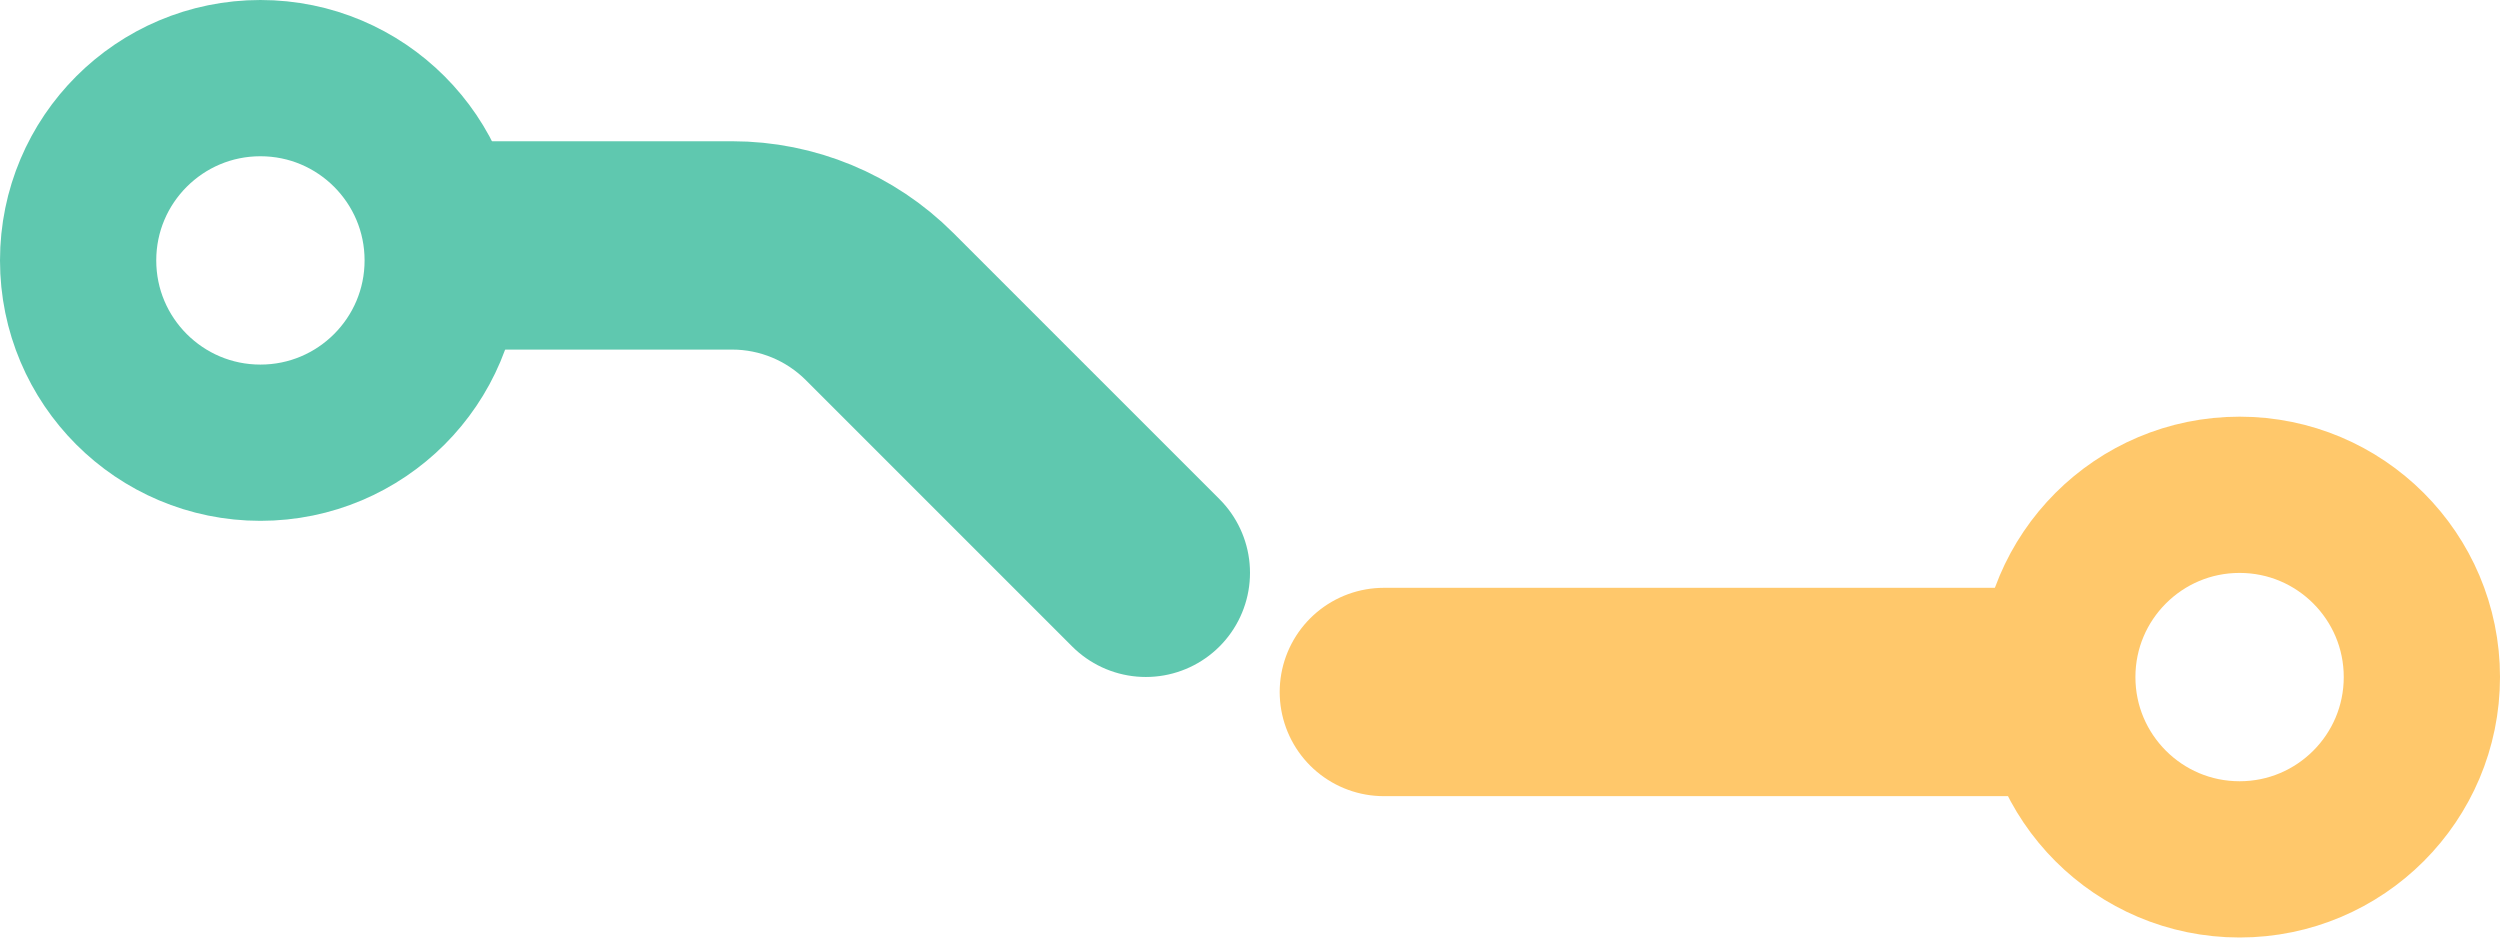 <?xml version="1.0" encoding="UTF-8"?>
<svg width="24px" height="9px" viewBox="0 0 24 9" version="1.1" xmlns="http://www.w3.org/2000/svg" xmlns:xlink="http://www.w3.org/1999/xlink">
    <title>P2Q</title>
    <g id="Icons" stroke="none" stroke-width="1" fill="none" fill-rule="evenodd">
        <g id="Transition-Icons" transform="translate(-827, -153)">
            <g id="P2Q" transform="translate(839, 157.5) scale(1, -1) translate(-839, -157.5) translate(827, 153)">
                <g id="Group" transform="translate(4.714, 1.061)" stroke-linecap="round" stroke-width="2">
                    <g id="Up" transform="translate(3.143, 4.011) scale(-1, -1) translate(-3.143, -4.011) translate(0, 2.439)" stroke="#5FC8AF">
                        <path d="M0,3.143 L2.557,0.586 C2.932,0.211 3.441,-3.46650252e-16 3.971,0 L6.286,0 L6.286,0" id="Path"></path>
                    </g>
                    <g id="Up" transform="translate(8.571, 0)" stroke="#ffc86b">
                        <polyline id="Path" points="0 1.296 6 1.296 6 1.296"></polyline>
                    </g>
                </g>
                <circle id="Oval" stroke="#5FC8AF" stroke-width="1.5" cx="2.5" cy="6.5" r="1.75"></circle>
                <circle id="Oval" stroke="#ffc86b" stroke-width="1.5" cx="21.5" cy="2.5" r="1.75"></circle>
            </g>
        </g>
    </g>
</svg>